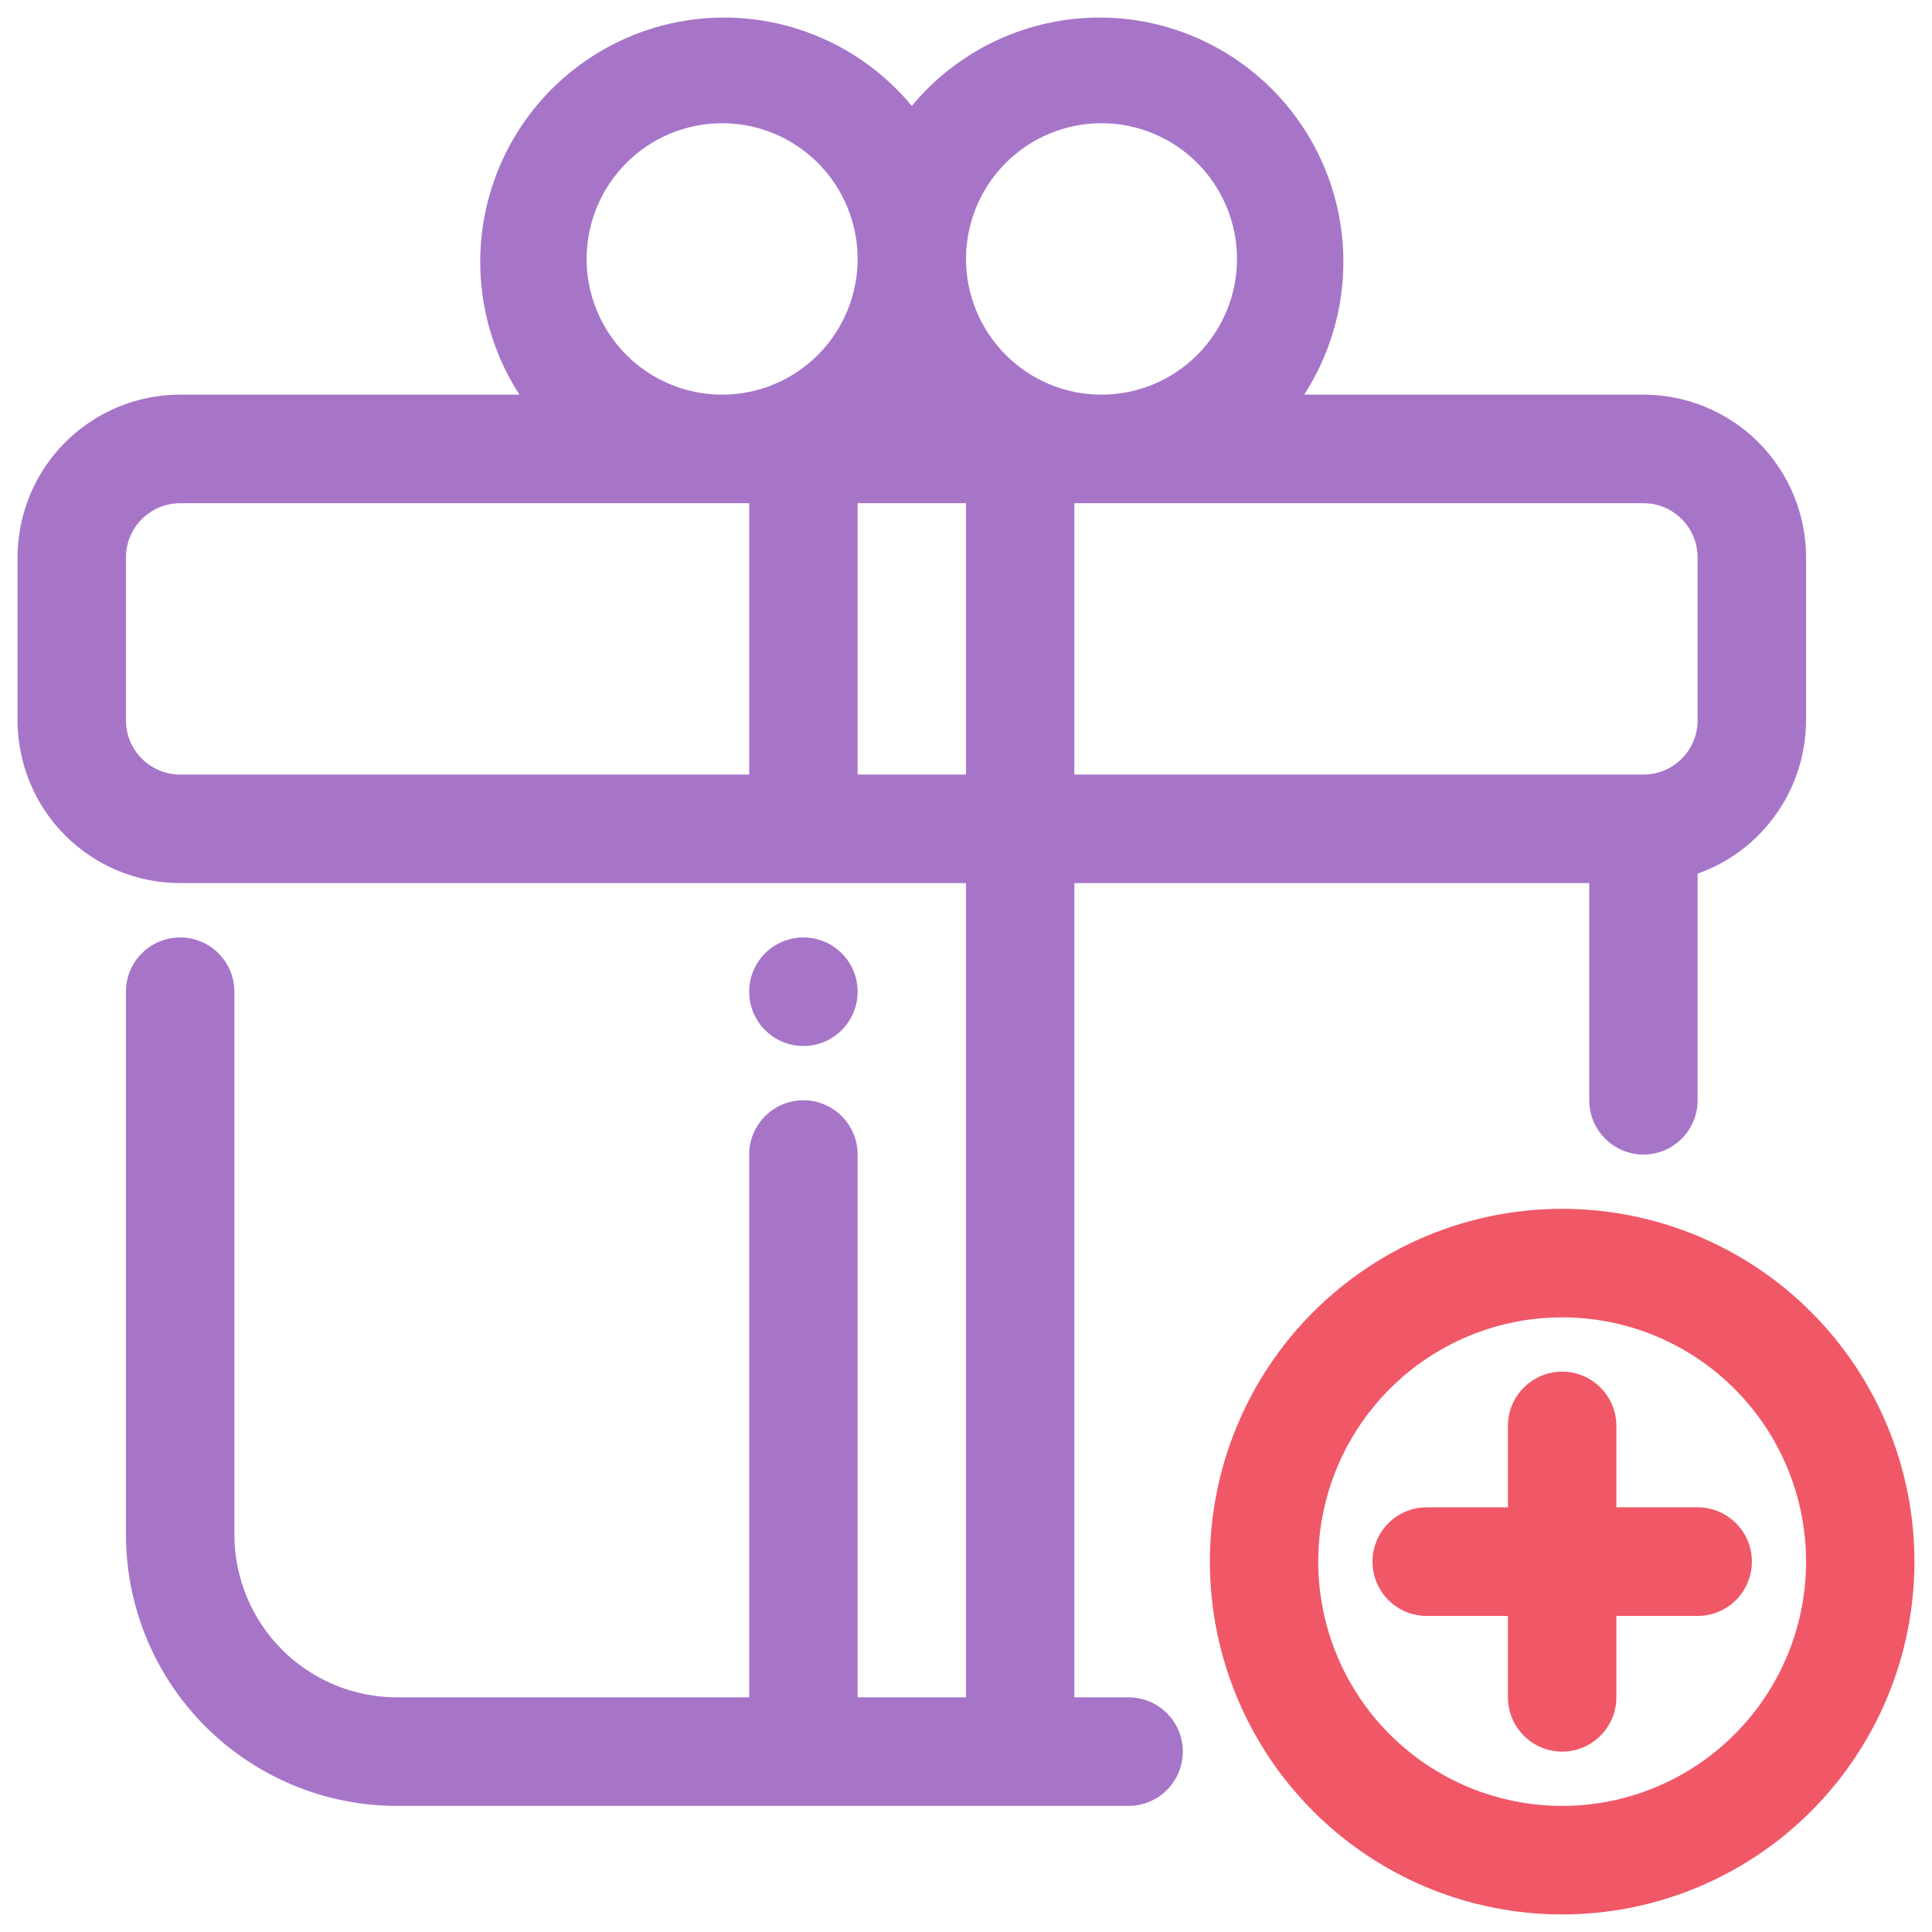 <?xml version="1.0" encoding="UTF-8"?>
<svg width="22px" height="22px" viewBox="0 0 22 22" version="1.1" xmlns="http://www.w3.org/2000/svg" xmlns:xlink="http://www.w3.org/1999/xlink">
    <title>Group 30</title>
    <g id="Page-1" stroke="none" stroke-width="1" fill="none" fill-rule="evenodd">
        <g id="PDP---if-Size-Copy-3" transform="translate(-528, -624)" fill-rule="nonzero">
            <g id="Group-44" transform="translate(84, 195)">
                <g id="Group-22" transform="translate(436.5, 312)">
                    <g id="Group-31" transform="translate(0.5, 110)">
                        <g id="Group-30" transform="translate(18, 18) scale(-1, 1) translate(-18, -18) translate(7.2, 7.2)">
                            <path d="M8.949,19.128 C8.608,19.128 8.331,19.404 8.331,19.746 C8.331,20.087 8.608,20.364 8.949,20.364 L17.28,20.364 C18.098,20.364 18.883,20.038 19.462,19.459 C20.041,18.879 20.366,18.093 20.366,17.273 L20.366,11.093 C20.366,10.751 20.089,10.475 19.749,10.475 C19.408,10.475 19.131,10.751 19.131,11.093 L19.131,17.273 C19.131,17.765 18.936,18.237 18.589,18.585 C18.242,18.932 17.771,19.128 17.28,19.128 L13.269,19.128 L13.269,12.947 C13.269,12.606 12.992,12.329 12.651,12.329 C12.311,12.329 12.034,12.606 12.034,12.947 L12.034,19.128 L10.8,19.128 L10.8,9.856 L19.749,9.856 C20.24,9.856 20.71,9.661 21.058,9.313 C21.405,8.966 21.6,8.494 21.6,8.002 L21.6,6.148 C21.6,5.656 21.405,5.185 21.058,4.837 C20.71,4.489 20.24,4.294 19.749,4.294 L15.885,4.294 C16.404,3.492 16.475,2.481 16.075,1.614 C15.675,0.748 14.859,0.147 13.914,0.023 C12.968,-0.1 12.026,0.271 11.417,1.006 C10.808,0.271 9.866,-0.1 8.92,0.023 C7.975,0.147 7.159,0.748 6.759,1.614 C6.359,2.481 6.431,3.492 6.949,4.294 L3.086,4.294 C2.595,4.294 2.124,4.489 1.776,4.837 C1.429,5.185 1.234,5.656 1.234,6.148 L1.234,8.002 C1.235,8.385 1.354,8.759 1.575,9.071 C1.796,9.384 2.108,9.621 2.469,9.748 L2.469,12.329 C2.469,12.67 2.745,12.947 3.086,12.947 C3.426,12.947 3.703,12.67 3.703,12.329 L3.703,9.856 L9.566,9.856 L9.566,19.128 L8.949,19.128 Z M19.749,5.53 C19.912,5.53 20.069,5.595 20.185,5.711 C20.301,5.827 20.366,5.984 20.366,6.148 L20.366,8.002 C20.366,8.166 20.301,8.323 20.185,8.439 C20.069,8.555 19.912,8.62 19.749,8.62 L13.269,8.62 L13.269,5.53 L19.749,5.53 Z M13.577,1.203 C13.986,1.203 14.379,1.366 14.668,1.656 C14.957,1.946 15.12,2.339 15.12,2.749 C15.12,3.158 14.957,3.551 14.668,3.841 C14.379,4.131 13.986,4.294 13.577,4.294 C13.168,4.294 12.776,4.131 12.486,3.841 C12.197,3.551 12.034,3.158 12.034,2.749 C12.034,2.339 12.197,1.946 12.486,1.656 C12.776,1.366 13.168,1.203 13.577,1.203 Z M12.034,5.53 L12.034,8.62 L10.8,8.62 L10.8,5.53 L12.034,5.53 Z M9.257,1.203 C9.666,1.203 10.059,1.366 10.348,1.656 C10.637,1.946 10.8,2.339 10.8,2.749 C10.8,3.158 10.637,3.551 10.348,3.841 C10.059,4.131 9.666,4.294 9.257,4.294 C8.848,4.294 8.456,4.131 8.166,3.841 C7.877,3.551 7.714,3.158 7.714,2.749 C7.714,2.339 7.877,1.946 8.166,1.656 C8.456,1.366 8.848,1.203 9.257,1.203 Z M3.086,8.62 C2.745,8.62 2.469,8.344 2.469,8.002 L2.469,6.148 C2.469,5.807 2.745,5.53 3.086,5.53 L9.566,5.53 L9.566,8.62 L3.086,8.62 Z" id="Shape" fill="#A775C8"></path>
                            <path d="M13.269,11.093 C13.269,11.434 12.992,11.711 12.651,11.711 C12.311,11.711 12.034,11.434 12.034,11.093 C12.034,10.751 12.311,10.475 12.651,10.475 C12.992,10.475 13.269,10.751 13.269,11.093" id="Path" fill="#A775C8"></path>
                            <g id="Group-38" transform="translate(0, 13.565)" fill="#F05868">
                                <path d="M4.011,8.035 C5.075,8.035 6.096,7.612 6.848,6.858 C7.6,6.105 8.023,5.083 8.023,4.018 C8.023,2.952 7.6,1.93 6.848,1.177 C6.096,0.423 5.075,0 4.011,0 C2.948,0 1.927,0.423 1.175,1.177 C0.423,1.93 0,2.952 0,4.018 C0,5.083 0.423,6.105 1.175,6.858 C1.927,7.612 2.948,8.035 4.011,8.035 Z M4.011,1.236 C4.748,1.236 5.454,1.529 5.975,2.051 C6.496,2.572 6.789,3.28 6.789,4.018 C6.789,4.755 6.496,5.463 5.975,5.984 C5.454,6.506 4.748,6.799 4.011,6.799 C3.275,6.799 2.568,6.506 2.048,5.984 C1.527,5.463 1.234,4.755 1.234,4.018 C1.234,3.28 1.527,2.572 2.048,2.051 C2.568,1.529 3.275,1.236 4.011,1.236 Z" id="Shape"></path>
                                <path d="M3.394,4.636 L3.394,5.563 C3.394,5.904 3.671,6.181 4.011,6.181 C4.352,6.181 4.629,5.904 4.629,5.563 L4.629,4.636 L5.554,4.636 C5.895,4.636 6.171,4.359 6.171,4.018 C6.171,3.676 5.895,3.399 5.554,3.399 L4.629,3.399 L4.629,2.472 C4.629,2.131 4.352,1.854 4.011,1.854 C3.671,1.854 3.394,2.131 3.394,2.472 L3.394,3.399 L2.469,3.399 C2.128,3.399 1.851,3.676 1.851,4.018 C1.851,4.359 2.128,4.636 2.469,4.636 L3.394,4.636 Z" id="Path"></path>
                            </g>
                        </g>
                    </g>
                </g>
            </g>
        </g>
    </g>
</svg>